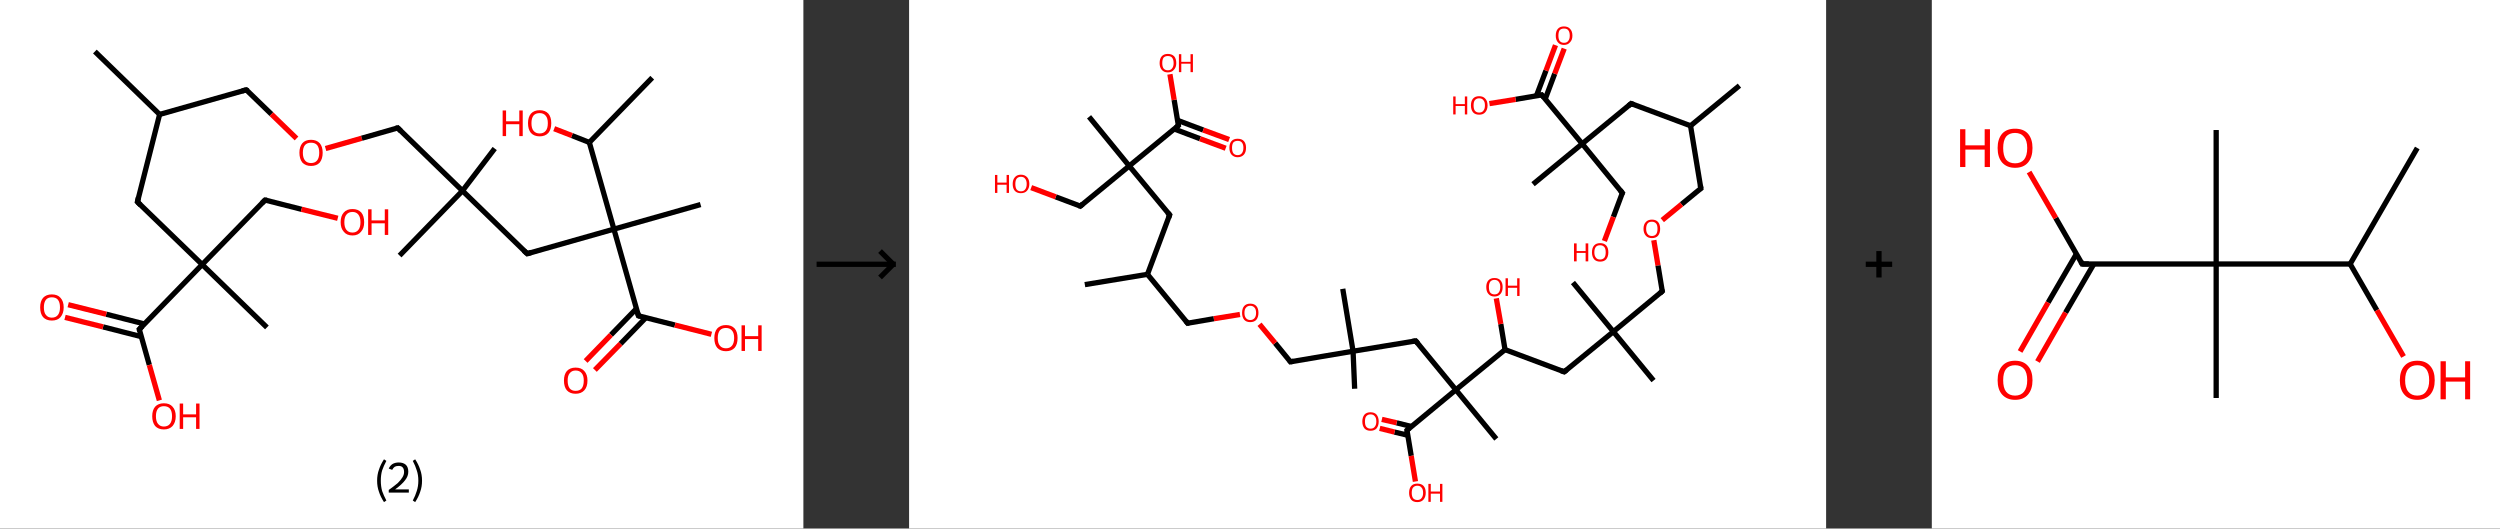 <?xml version='1.0' encoding='ASCII' standalone='yes'?>
<svg xmlns="http://www.w3.org/2000/svg" xmlns:xlink="http://www.w3.org/1999/xlink" version="1.1" width="946.0px" viewBox="0 0 946.0 200.0" height="200.0px">
  <rect x="0" y="0" width="946.0" height="200.0" fill="#333333" stroke="none"/>
  <g>
    <g transform="translate(0, 0) scale(1 1) "><!-- END OF HEADER -->
<rect style="opacity:1.0;fill:#FFFFFF;stroke:none" width="304.0" height="200.0" x="0.0" y="0.0"> </rect>
<path class="bond-0 atom-0 atom-1" d="M 35.9,19.5 L 60.4,43.3" style="fill:none;fill-rule:evenodd;stroke:#000000;stroke-width:2.0px;stroke-linecap:butt;stroke-linejoin:miter;stroke-opacity:1"/>
<path class="bond-1 atom-1 atom-2" d="M 60.4,43.3 L 93.2,34.0" style="fill:none;fill-rule:evenodd;stroke:#000000;stroke-width:2.0px;stroke-linecap:butt;stroke-linejoin:miter;stroke-opacity:1"/>
<path class="bond-2 atom-2 atom-3" d="M 93.2,34.0 L 102.7,43.2" style="fill:none;fill-rule:evenodd;stroke:#000000;stroke-width:2.0px;stroke-linecap:butt;stroke-linejoin:miter;stroke-opacity:1"/>
<path class="bond-2 atom-2 atom-3" d="M 102.7,43.2 L 112.2,52.4" style="fill:none;fill-rule:evenodd;stroke:#FF0000;stroke-width:2.0px;stroke-linecap:butt;stroke-linejoin:miter;stroke-opacity:1"/>
<path class="bond-3 atom-3 atom-4" d="M 123.2,56.2 L 136.9,52.3" style="fill:none;fill-rule:evenodd;stroke:#FF0000;stroke-width:2.0px;stroke-linecap:butt;stroke-linejoin:miter;stroke-opacity:1"/>
<path class="bond-3 atom-3 atom-4" d="M 136.9,52.3 L 150.5,48.4" style="fill:none;fill-rule:evenodd;stroke:#000000;stroke-width:2.0px;stroke-linecap:butt;stroke-linejoin:miter;stroke-opacity:1"/>
<path class="bond-4 atom-4 atom-5" d="M 150.5,48.4 L 175.0,72.2" style="fill:none;fill-rule:evenodd;stroke:#000000;stroke-width:2.0px;stroke-linecap:butt;stroke-linejoin:miter;stroke-opacity:1"/>
<path class="bond-5 atom-5 atom-6" d="M 175.0,72.2 L 187.2,56.2" style="fill:none;fill-rule:evenodd;stroke:#000000;stroke-width:2.0px;stroke-linecap:butt;stroke-linejoin:miter;stroke-opacity:1"/>
<path class="bond-6 atom-5 atom-7" d="M 175.0,72.2 L 151.2,96.7" style="fill:none;fill-rule:evenodd;stroke:#000000;stroke-width:2.0px;stroke-linecap:butt;stroke-linejoin:miter;stroke-opacity:1"/>
<path class="bond-7 atom-5 atom-8" d="M 175.0,72.2 L 199.5,96.0" style="fill:none;fill-rule:evenodd;stroke:#000000;stroke-width:2.0px;stroke-linecap:butt;stroke-linejoin:miter;stroke-opacity:1"/>
<path class="bond-8 atom-8 atom-9" d="M 199.5,96.0 L 232.3,86.7" style="fill:none;fill-rule:evenodd;stroke:#000000;stroke-width:2.0px;stroke-linecap:butt;stroke-linejoin:miter;stroke-opacity:1"/>
<path class="bond-9 atom-9 atom-10" d="M 232.3,86.7 L 265.1,77.4" style="fill:none;fill-rule:evenodd;stroke:#000000;stroke-width:2.0px;stroke-linecap:butt;stroke-linejoin:miter;stroke-opacity:1"/>
<path class="bond-10 atom-9 atom-11" d="M 232.3,86.7 L 241.6,119.5" style="fill:none;fill-rule:evenodd;stroke:#000000;stroke-width:2.0px;stroke-linecap:butt;stroke-linejoin:miter;stroke-opacity:1"/>
<path class="bond-11 atom-11 atom-12" d="M 240.8,116.8 L 231.2,126.7" style="fill:none;fill-rule:evenodd;stroke:#000000;stroke-width:2.0px;stroke-linecap:butt;stroke-linejoin:miter;stroke-opacity:1"/>
<path class="bond-11 atom-11 atom-12" d="M 231.2,126.7 L 221.6,136.6" style="fill:none;fill-rule:evenodd;stroke:#FF0000;stroke-width:2.0px;stroke-linecap:butt;stroke-linejoin:miter;stroke-opacity:1"/>
<path class="bond-11 atom-11 atom-12" d="M 244.4,120.2 L 234.8,130.1" style="fill:none;fill-rule:evenodd;stroke:#000000;stroke-width:2.0px;stroke-linecap:butt;stroke-linejoin:miter;stroke-opacity:1"/>
<path class="bond-11 atom-11 atom-12" d="M 234.8,130.1 L 225.1,140.0" style="fill:none;fill-rule:evenodd;stroke:#FF0000;stroke-width:2.0px;stroke-linecap:butt;stroke-linejoin:miter;stroke-opacity:1"/>
<path class="bond-12 atom-11 atom-13" d="M 241.6,119.5 L 255.4,123.0" style="fill:none;fill-rule:evenodd;stroke:#000000;stroke-width:2.0px;stroke-linecap:butt;stroke-linejoin:miter;stroke-opacity:1"/>
<path class="bond-12 atom-11 atom-13" d="M 255.4,123.0 L 269.2,126.5" style="fill:none;fill-rule:evenodd;stroke:#FF0000;stroke-width:2.0px;stroke-linecap:butt;stroke-linejoin:miter;stroke-opacity:1"/>
<path class="bond-13 atom-9 atom-14" d="M 232.3,86.7 L 223.0,53.9" style="fill:none;fill-rule:evenodd;stroke:#000000;stroke-width:2.0px;stroke-linecap:butt;stroke-linejoin:miter;stroke-opacity:1"/>
<path class="bond-14 atom-14 atom-15" d="M 223.0,53.9 L 246.8,29.4" style="fill:none;fill-rule:evenodd;stroke:#000000;stroke-width:2.0px;stroke-linecap:butt;stroke-linejoin:miter;stroke-opacity:1"/>
<path class="bond-15 atom-14 atom-16" d="M 223.0,53.9 L 216.4,51.3" style="fill:none;fill-rule:evenodd;stroke:#000000;stroke-width:2.0px;stroke-linecap:butt;stroke-linejoin:miter;stroke-opacity:1"/>
<path class="bond-15 atom-14 atom-16" d="M 216.4,51.3 L 209.7,48.7" style="fill:none;fill-rule:evenodd;stroke:#FF0000;stroke-width:2.0px;stroke-linecap:butt;stroke-linejoin:miter;stroke-opacity:1"/>
<path class="bond-16 atom-1 atom-17" d="M 60.4,43.3 L 52.0,76.4" style="fill:none;fill-rule:evenodd;stroke:#000000;stroke-width:2.0px;stroke-linecap:butt;stroke-linejoin:miter;stroke-opacity:1"/>
<path class="bond-17 atom-17 atom-18" d="M 52.0,76.4 L 76.5,100.1" style="fill:none;fill-rule:evenodd;stroke:#000000;stroke-width:2.0px;stroke-linecap:butt;stroke-linejoin:miter;stroke-opacity:1"/>
<path class="bond-18 atom-18 atom-19" d="M 76.5,100.1 L 101.0,123.9" style="fill:none;fill-rule:evenodd;stroke:#000000;stroke-width:2.0px;stroke-linecap:butt;stroke-linejoin:miter;stroke-opacity:1"/>
<path class="bond-19 atom-18 atom-20" d="M 76.5,100.1 L 100.3,75.7" style="fill:none;fill-rule:evenodd;stroke:#000000;stroke-width:2.0px;stroke-linecap:butt;stroke-linejoin:miter;stroke-opacity:1"/>
<path class="bond-20 atom-20 atom-21" d="M 100.3,75.7 L 114.1,79.2" style="fill:none;fill-rule:evenodd;stroke:#000000;stroke-width:2.0px;stroke-linecap:butt;stroke-linejoin:miter;stroke-opacity:1"/>
<path class="bond-20 atom-20 atom-21" d="M 114.1,79.2 L 127.8,82.6" style="fill:none;fill-rule:evenodd;stroke:#FF0000;stroke-width:2.0px;stroke-linecap:butt;stroke-linejoin:miter;stroke-opacity:1"/>
<path class="bond-21 atom-18 atom-22" d="M 76.5,100.1 L 52.7,124.6" style="fill:none;fill-rule:evenodd;stroke:#000000;stroke-width:2.0px;stroke-linecap:butt;stroke-linejoin:miter;stroke-opacity:1"/>
<path class="bond-22 atom-22 atom-23" d="M 54.7,122.6 L 40.2,118.9" style="fill:none;fill-rule:evenodd;stroke:#000000;stroke-width:2.0px;stroke-linecap:butt;stroke-linejoin:miter;stroke-opacity:1"/>
<path class="bond-22 atom-22 atom-23" d="M 40.2,118.9 L 25.8,115.3" style="fill:none;fill-rule:evenodd;stroke:#FF0000;stroke-width:2.0px;stroke-linecap:butt;stroke-linejoin:miter;stroke-opacity:1"/>
<path class="bond-22 atom-22 atom-23" d="M 53.5,127.4 L 39.0,123.7" style="fill:none;fill-rule:evenodd;stroke:#000000;stroke-width:2.0px;stroke-linecap:butt;stroke-linejoin:miter;stroke-opacity:1"/>
<path class="bond-22 atom-22 atom-23" d="M 39.0,123.7 L 24.6,120.1" style="fill:none;fill-rule:evenodd;stroke:#FF0000;stroke-width:2.0px;stroke-linecap:butt;stroke-linejoin:miter;stroke-opacity:1"/>
<path class="bond-23 atom-22 atom-24" d="M 52.7,124.6 L 56.5,138.1" style="fill:none;fill-rule:evenodd;stroke:#000000;stroke-width:2.0px;stroke-linecap:butt;stroke-linejoin:miter;stroke-opacity:1"/>
<path class="bond-23 atom-22 atom-24" d="M 56.5,138.1 L 60.3,151.5" style="fill:none;fill-rule:evenodd;stroke:#FF0000;stroke-width:2.0px;stroke-linecap:butt;stroke-linejoin:miter;stroke-opacity:1"/>
<path d="M 91.6,34.4 L 93.2,34.0 L 93.7,34.4" style="fill:none;stroke:#000000;stroke-width:2.0px;stroke-linecap:butt;stroke-linejoin:miter;stroke-opacity:1;"/>
<path d="M 149.8,48.6 L 150.5,48.4 L 151.7,49.6" style="fill:none;stroke:#000000;stroke-width:2.0px;stroke-linecap:butt;stroke-linejoin:miter;stroke-opacity:1;"/>
<path d="M 198.2,94.8 L 199.5,96.0 L 201.1,95.5" style="fill:none;stroke:#000000;stroke-width:2.0px;stroke-linecap:butt;stroke-linejoin:miter;stroke-opacity:1;"/>
<path d="M 241.1,117.9 L 241.6,119.5 L 242.3,119.7" style="fill:none;stroke:#000000;stroke-width:2.0px;stroke-linecap:butt;stroke-linejoin:miter;stroke-opacity:1;"/>
<path d="M 52.4,74.7 L 52.0,76.4 L 53.2,77.6" style="fill:none;stroke:#000000;stroke-width:2.0px;stroke-linecap:butt;stroke-linejoin:miter;stroke-opacity:1;"/>
<path d="M 99.1,76.9 L 100.3,75.7 L 101.0,75.8" style="fill:none;stroke:#000000;stroke-width:2.0px;stroke-linecap:butt;stroke-linejoin:miter;stroke-opacity:1;"/>
<path d="M 53.9,123.4 L 52.7,124.6 L 52.9,125.3" style="fill:none;stroke:#000000;stroke-width:2.0px;stroke-linecap:butt;stroke-linejoin:miter;stroke-opacity:1;"/>
<path class="atom-3" d="M 113.3 57.8 Q 113.3 55.5, 114.4 54.2 Q 115.5 52.9, 117.7 52.9 Q 119.8 52.9, 121.0 54.2 Q 122.1 55.5, 122.1 57.8 Q 122.1 60.1, 121.0 61.5 Q 119.8 62.8, 117.7 62.8 Q 115.6 62.8, 114.4 61.5 Q 113.3 60.1, 113.3 57.8 M 117.7 61.7 Q 119.2 61.7, 120.0 60.7 Q 120.8 59.7, 120.8 57.8 Q 120.8 55.9, 120.0 54.9 Q 119.2 54.0, 117.7 54.0 Q 116.2 54.0, 115.4 54.9 Q 114.6 55.9, 114.6 57.8 Q 114.6 59.7, 115.4 60.7 Q 116.2 61.7, 117.7 61.7 " fill="#FF0000"/>
<path class="atom-12" d="M 213.4 144.0 Q 213.4 141.7, 214.5 140.4 Q 215.7 139.1, 217.8 139.1 Q 220.0 139.1, 221.1 140.4 Q 222.3 141.7, 222.3 144.0 Q 222.3 146.4, 221.1 147.7 Q 219.9 149.0, 217.8 149.0 Q 215.7 149.0, 214.5 147.7 Q 213.4 146.4, 213.4 144.0 M 217.8 147.9 Q 219.3 147.9, 220.1 147.0 Q 220.9 146.0, 220.9 144.0 Q 220.9 142.1, 220.1 141.2 Q 219.3 140.2, 217.8 140.2 Q 216.4 140.2, 215.6 141.2 Q 214.8 142.1, 214.8 144.0 Q 214.8 146.0, 215.6 147.0 Q 216.4 147.9, 217.8 147.9 " fill="#FF0000"/>
<path class="atom-13" d="M 270.3 127.9 Q 270.3 125.6, 271.4 124.3 Q 272.6 123.0, 274.7 123.0 Q 276.8 123.0, 278.0 124.3 Q 279.1 125.6, 279.1 127.9 Q 279.1 130.3, 278.0 131.6 Q 276.8 132.9, 274.7 132.9 Q 272.6 132.9, 271.4 131.6 Q 270.3 130.3, 270.3 127.9 M 274.7 131.8 Q 276.2 131.8, 277.0 130.8 Q 277.8 129.8, 277.8 127.9 Q 277.8 126.0, 277.0 125.1 Q 276.2 124.1, 274.7 124.1 Q 273.2 124.1, 272.4 125.0 Q 271.6 126.0, 271.6 127.9 Q 271.6 129.9, 272.4 130.8 Q 273.2 131.8, 274.7 131.8 " fill="#FF0000"/>
<path class="atom-13" d="M 280.6 123.1 L 281.9 123.1 L 281.9 127.2 L 286.9 127.2 L 286.9 123.1 L 288.2 123.1 L 288.2 132.8 L 286.9 132.8 L 286.9 128.3 L 281.9 128.3 L 281.9 132.8 L 280.6 132.8 L 280.6 123.1 " fill="#FF0000"/>
<path class="atom-16" d="M 190.2 41.8 L 191.5 41.8 L 191.5 45.9 L 196.5 45.9 L 196.5 41.8 L 197.8 41.8 L 197.8 51.5 L 196.5 51.5 L 196.5 47.0 L 191.5 47.0 L 191.5 51.5 L 190.2 51.5 L 190.2 41.8 " fill="#FF0000"/>
<path class="atom-16" d="M 199.8 46.6 Q 199.8 44.3, 200.9 43.0 Q 202.1 41.7, 204.2 41.7 Q 206.3 41.7, 207.5 43.0 Q 208.6 44.3, 208.6 46.6 Q 208.6 49.0, 207.5 50.3 Q 206.3 51.6, 204.2 51.6 Q 202.1 51.6, 200.9 50.3 Q 199.8 49.0, 199.8 46.6 M 204.2 50.5 Q 205.7 50.5, 206.5 49.5 Q 207.3 48.6, 207.3 46.6 Q 207.3 44.7, 206.5 43.8 Q 205.7 42.8, 204.2 42.8 Q 202.7 42.8, 201.9 43.7 Q 201.1 44.7, 201.1 46.6 Q 201.1 48.6, 201.9 49.5 Q 202.7 50.5, 204.2 50.5 " fill="#FF0000"/>
<path class="atom-21" d="M 128.9 84.1 Q 128.9 81.7, 130.1 80.4 Q 131.2 79.1, 133.4 79.1 Q 135.5 79.1, 136.7 80.4 Q 137.8 81.7, 137.8 84.1 Q 137.8 86.4, 136.6 87.7 Q 135.5 89.1, 133.4 89.1 Q 131.2 89.1, 130.1 87.7 Q 128.9 86.4, 128.9 84.1 M 133.4 88.0 Q 134.8 88.0, 135.6 87.0 Q 136.4 86.0, 136.4 84.1 Q 136.4 82.2, 135.6 81.2 Q 134.8 80.2, 133.4 80.2 Q 131.9 80.2, 131.1 81.2 Q 130.3 82.1, 130.3 84.1 Q 130.3 86.0, 131.1 87.0 Q 131.9 88.0, 133.4 88.0 " fill="#FF0000"/>
<path class="atom-21" d="M 139.3 79.2 L 140.6 79.2 L 140.6 83.4 L 145.6 83.4 L 145.6 79.2 L 146.9 79.2 L 146.9 88.9 L 145.6 88.9 L 145.6 84.5 L 140.6 84.5 L 140.6 88.9 L 139.3 88.9 L 139.3 79.2 " fill="#FF0000"/>
<path class="atom-23" d="M 15.2 116.3 Q 15.2 114.0, 16.3 112.7 Q 17.5 111.4, 19.6 111.4 Q 21.8 111.4, 22.9 112.7 Q 24.1 114.0, 24.1 116.3 Q 24.1 118.6, 22.9 120.0 Q 21.8 121.3, 19.6 121.3 Q 17.5 121.3, 16.3 120.0 Q 15.2 118.7, 15.2 116.3 M 19.6 120.2 Q 21.1 120.2, 21.9 119.2 Q 22.7 118.2, 22.7 116.3 Q 22.7 114.4, 21.9 113.4 Q 21.1 112.5, 19.6 112.5 Q 18.2 112.5, 17.4 113.4 Q 16.6 114.4, 16.6 116.3 Q 16.6 118.3, 17.4 119.2 Q 18.2 120.2, 19.6 120.2 " fill="#FF0000"/>
<path class="atom-24" d="M 57.6 157.5 Q 57.6 155.2, 58.7 153.9 Q 59.9 152.6, 62.0 152.6 Q 64.2 152.6, 65.3 153.9 Q 66.5 155.2, 66.5 157.5 Q 66.5 159.8, 65.3 161.2 Q 64.1 162.5, 62.0 162.5 Q 59.9 162.5, 58.7 161.2 Q 57.6 159.8, 57.6 157.5 M 62.0 161.4 Q 63.5 161.4, 64.3 160.4 Q 65.1 159.4, 65.1 157.5 Q 65.1 155.6, 64.3 154.6 Q 63.5 153.7, 62.0 153.7 Q 60.6 153.7, 59.8 154.6 Q 59.0 155.6, 59.0 157.5 Q 59.0 159.4, 59.8 160.4 Q 60.6 161.4, 62.0 161.4 " fill="#FF0000"/>
<path class="atom-24" d="M 68.0 152.7 L 69.3 152.7 L 69.3 156.8 L 74.2 156.8 L 74.2 152.7 L 75.5 152.7 L 75.5 162.3 L 74.2 162.3 L 74.2 157.9 L 69.3 157.9 L 69.3 162.3 L 68.0 162.3 L 68.0 152.7 " fill="#FF0000"/>
<path class="legend" d="M 142.7 181.9 Q 142.7 179.6, 143.4 177.7 Q 144.0 175.8, 145.3 173.8 L 146.2 174.4 Q 145.2 176.3, 144.6 178.0 Q 144.1 179.7, 144.1 181.9 Q 144.1 184.0, 144.6 185.8 Q 145.2 187.5, 146.2 189.4 L 145.3 190.0 Q 144.0 188.0, 143.4 186.1 Q 142.7 184.2, 142.7 181.9 " fill="#000000"/>
<path class="legend" d="M 147.1 177.3 Q 147.6 176.2, 148.5 175.6 Q 149.5 175.0, 150.9 175.0 Q 152.6 175.0, 153.6 175.9 Q 154.5 176.8, 154.5 178.5 Q 154.5 180.2, 153.3 181.7 Q 152.1 183.3, 149.5 185.2 L 154.7 185.2 L 154.7 186.4 L 147.1 186.4 L 147.1 185.4 Q 149.2 183.9, 150.5 182.8 Q 151.7 181.6, 152.3 180.6 Q 152.9 179.6, 152.9 178.6 Q 152.9 177.5, 152.4 176.9 Q 151.9 176.3, 150.9 176.3 Q 150.0 176.3, 149.4 176.6 Q 148.8 177.0, 148.4 177.8 L 147.1 177.3 " fill="#000000"/>
<path class="legend" d="M 159.7 181.9 Q 159.7 184.2, 159.0 186.1 Q 158.4 188.0, 157.1 190.0 L 156.2 189.4 Q 157.2 187.5, 157.7 185.8 Q 158.3 184.0, 158.3 181.9 Q 158.3 179.7, 157.7 178.0 Q 157.2 176.3, 156.2 174.4 L 157.1 173.8 Q 158.4 175.8, 159.0 177.7 Q 159.7 179.6, 159.7 181.9 " fill="#000000"/>
</g>
    <g transform="translate(304.0, 0) scale(1 1) "><line x1="5" y1="100" x2="35" y2="100" style="stroke:rgb(0,0,0);stroke-width:2"/>
  <line x1="34" y1="100" x2="29" y2="95" style="stroke:rgb(0,0,0);stroke-width:2"/>
  <line x1="34" y1="100" x2="29" y2="105" style="stroke:rgb(0,0,0);stroke-width:2"/>
</g>
    <g transform="translate(344.0, 0) scale(1 1) "><!-- END OF HEADER -->
<rect style="opacity:1.0;fill:#FFFFFF;stroke:none" width="347.0" height="200.0" x="0.0" y="0.0"> </rect>
<path class="bond-0 atom-0 atom-1" d="M 314.2,32.4 L 295.7,47.6" style="fill:none;fill-rule:evenodd;stroke:#000000;stroke-width:2.0px;stroke-linecap:butt;stroke-linejoin:miter;stroke-opacity:1"/>
<path class="bond-1 atom-1 atom-2" d="M 295.7,47.6 L 299.6,71.3" style="fill:none;fill-rule:evenodd;stroke:#000000;stroke-width:2.0px;stroke-linecap:butt;stroke-linejoin:miter;stroke-opacity:1"/>
<path class="bond-2 atom-2 atom-3" d="M 299.6,71.3 L 292.3,77.3" style="fill:none;fill-rule:evenodd;stroke:#000000;stroke-width:2.0px;stroke-linecap:butt;stroke-linejoin:miter;stroke-opacity:1"/>
<path class="bond-2 atom-2 atom-3" d="M 292.3,77.3 L 285.0,83.3" style="fill:none;fill-rule:evenodd;stroke:#FF0000;stroke-width:2.0px;stroke-linecap:butt;stroke-linejoin:miter;stroke-opacity:1"/>
<path class="bond-3 atom-3 atom-4" d="M 281.8,90.9 L 283.4,100.5" style="fill:none;fill-rule:evenodd;stroke:#FF0000;stroke-width:2.0px;stroke-linecap:butt;stroke-linejoin:miter;stroke-opacity:1"/>
<path class="bond-3 atom-3 atom-4" d="M 283.4,100.5 L 285.0,110.2" style="fill:none;fill-rule:evenodd;stroke:#000000;stroke-width:2.0px;stroke-linecap:butt;stroke-linejoin:miter;stroke-opacity:1"/>
<path class="bond-4 atom-4 atom-5" d="M 285.0,110.2 L 266.5,125.5" style="fill:none;fill-rule:evenodd;stroke:#000000;stroke-width:2.0px;stroke-linecap:butt;stroke-linejoin:miter;stroke-opacity:1"/>
<path class="bond-5 atom-5 atom-6" d="M 266.5,125.5 L 281.7,144.0" style="fill:none;fill-rule:evenodd;stroke:#000000;stroke-width:2.0px;stroke-linecap:butt;stroke-linejoin:miter;stroke-opacity:1"/>
<path class="bond-6 atom-5 atom-7" d="M 266.5,125.5 L 251.2,106.9" style="fill:none;fill-rule:evenodd;stroke:#000000;stroke-width:2.0px;stroke-linecap:butt;stroke-linejoin:miter;stroke-opacity:1"/>
<path class="bond-7 atom-5 atom-8" d="M 266.5,125.5 L 247.9,140.7" style="fill:none;fill-rule:evenodd;stroke:#000000;stroke-width:2.0px;stroke-linecap:butt;stroke-linejoin:miter;stroke-opacity:1"/>
<path class="bond-8 atom-8 atom-9" d="M 247.9,140.7 L 225.5,132.3" style="fill:none;fill-rule:evenodd;stroke:#000000;stroke-width:2.0px;stroke-linecap:butt;stroke-linejoin:miter;stroke-opacity:1"/>
<path class="bond-9 atom-9 atom-10" d="M 225.5,132.3 L 223.9,122.6" style="fill:none;fill-rule:evenodd;stroke:#000000;stroke-width:2.0px;stroke-linecap:butt;stroke-linejoin:miter;stroke-opacity:1"/>
<path class="bond-9 atom-9 atom-10" d="M 223.9,122.6 L 222.2,112.9" style="fill:none;fill-rule:evenodd;stroke:#FF0000;stroke-width:2.0px;stroke-linecap:butt;stroke-linejoin:miter;stroke-opacity:1"/>
<path class="bond-10 atom-9 atom-11" d="M 225.5,132.3 L 206.9,147.5" style="fill:none;fill-rule:evenodd;stroke:#000000;stroke-width:2.0px;stroke-linecap:butt;stroke-linejoin:miter;stroke-opacity:1"/>
<path class="bond-11 atom-11 atom-12" d="M 206.9,147.5 L 222.2,166.1" style="fill:none;fill-rule:evenodd;stroke:#000000;stroke-width:2.0px;stroke-linecap:butt;stroke-linejoin:miter;stroke-opacity:1"/>
<path class="bond-12 atom-11 atom-13" d="M 206.9,147.5 L 191.7,129.0" style="fill:none;fill-rule:evenodd;stroke:#000000;stroke-width:2.0px;stroke-linecap:butt;stroke-linejoin:miter;stroke-opacity:1"/>
<path class="bond-13 atom-13 atom-14" d="M 191.7,129.0 L 168.0,132.9" style="fill:none;fill-rule:evenodd;stroke:#000000;stroke-width:2.0px;stroke-linecap:butt;stroke-linejoin:miter;stroke-opacity:1"/>
<path class="bond-14 atom-14 atom-15" d="M 168.0,132.9 L 168.6,147.1" style="fill:none;fill-rule:evenodd;stroke:#000000;stroke-width:2.0px;stroke-linecap:butt;stroke-linejoin:miter;stroke-opacity:1"/>
<path class="bond-15 atom-14 atom-16" d="M 168.0,132.9 L 164.1,109.3" style="fill:none;fill-rule:evenodd;stroke:#000000;stroke-width:2.0px;stroke-linecap:butt;stroke-linejoin:miter;stroke-opacity:1"/>
<path class="bond-16 atom-14 atom-17" d="M 168.0,132.9 L 144.3,136.9" style="fill:none;fill-rule:evenodd;stroke:#000000;stroke-width:2.0px;stroke-linecap:butt;stroke-linejoin:miter;stroke-opacity:1"/>
<path class="bond-17 atom-17 atom-18" d="M 144.3,136.9 L 138.5,129.8" style="fill:none;fill-rule:evenodd;stroke:#000000;stroke-width:2.0px;stroke-linecap:butt;stroke-linejoin:miter;stroke-opacity:1"/>
<path class="bond-17 atom-17 atom-18" d="M 138.5,129.8 L 132.6,122.7" style="fill:none;fill-rule:evenodd;stroke:#FF0000;stroke-width:2.0px;stroke-linecap:butt;stroke-linejoin:miter;stroke-opacity:1"/>
<path class="bond-18 atom-18 atom-19" d="M 125.2,119.0 L 115.3,120.6" style="fill:none;fill-rule:evenodd;stroke:#FF0000;stroke-width:2.0px;stroke-linecap:butt;stroke-linejoin:miter;stroke-opacity:1"/>
<path class="bond-18 atom-18 atom-19" d="M 115.3,120.6 L 105.4,122.3" style="fill:none;fill-rule:evenodd;stroke:#000000;stroke-width:2.0px;stroke-linecap:butt;stroke-linejoin:miter;stroke-opacity:1"/>
<path class="bond-19 atom-19 atom-20" d="M 105.4,122.3 L 90.2,103.8" style="fill:none;fill-rule:evenodd;stroke:#000000;stroke-width:2.0px;stroke-linecap:butt;stroke-linejoin:miter;stroke-opacity:1"/>
<path class="bond-20 atom-20 atom-21" d="M 90.2,103.8 L 66.5,107.7" style="fill:none;fill-rule:evenodd;stroke:#000000;stroke-width:2.0px;stroke-linecap:butt;stroke-linejoin:miter;stroke-opacity:1"/>
<path class="bond-21 atom-20 atom-22" d="M 90.2,103.8 L 98.6,81.3" style="fill:none;fill-rule:evenodd;stroke:#000000;stroke-width:2.0px;stroke-linecap:butt;stroke-linejoin:miter;stroke-opacity:1"/>
<path class="bond-22 atom-22 atom-23" d="M 98.6,81.3 L 83.3,62.8" style="fill:none;fill-rule:evenodd;stroke:#000000;stroke-width:2.0px;stroke-linecap:butt;stroke-linejoin:miter;stroke-opacity:1"/>
<path class="bond-23 atom-23 atom-24" d="M 83.3,62.8 L 68.1,44.2" style="fill:none;fill-rule:evenodd;stroke:#000000;stroke-width:2.0px;stroke-linecap:butt;stroke-linejoin:miter;stroke-opacity:1"/>
<path class="bond-24 atom-23 atom-25" d="M 83.3,62.8 L 64.8,78.0" style="fill:none;fill-rule:evenodd;stroke:#000000;stroke-width:2.0px;stroke-linecap:butt;stroke-linejoin:miter;stroke-opacity:1"/>
<path class="bond-25 atom-25 atom-26" d="M 64.8,78.0 L 55.5,74.5" style="fill:none;fill-rule:evenodd;stroke:#000000;stroke-width:2.0px;stroke-linecap:butt;stroke-linejoin:miter;stroke-opacity:1"/>
<path class="bond-25 atom-25 atom-26" d="M 55.5,74.5 L 46.2,71.0" style="fill:none;fill-rule:evenodd;stroke:#FF0000;stroke-width:2.0px;stroke-linecap:butt;stroke-linejoin:miter;stroke-opacity:1"/>
<path class="bond-26 atom-23 atom-27" d="M 83.3,62.8 L 101.9,47.5" style="fill:none;fill-rule:evenodd;stroke:#000000;stroke-width:2.0px;stroke-linecap:butt;stroke-linejoin:miter;stroke-opacity:1"/>
<path class="bond-27 atom-27 atom-28" d="M 100.3,48.8 L 110.1,52.5" style="fill:none;fill-rule:evenodd;stroke:#000000;stroke-width:2.0px;stroke-linecap:butt;stroke-linejoin:miter;stroke-opacity:1"/>
<path class="bond-27 atom-27 atom-28" d="M 110.1,52.5 L 119.8,56.1" style="fill:none;fill-rule:evenodd;stroke:#FF0000;stroke-width:2.0px;stroke-linecap:butt;stroke-linejoin:miter;stroke-opacity:1"/>
<path class="bond-27 atom-27 atom-28" d="M 101.5,45.5 L 111.3,49.2" style="fill:none;fill-rule:evenodd;stroke:#000000;stroke-width:2.0px;stroke-linecap:butt;stroke-linejoin:miter;stroke-opacity:1"/>
<path class="bond-27 atom-27 atom-28" d="M 111.3,49.2 L 121.1,52.8" style="fill:none;fill-rule:evenodd;stroke:#FF0000;stroke-width:2.0px;stroke-linecap:butt;stroke-linejoin:miter;stroke-opacity:1"/>
<path class="bond-28 atom-27 atom-29" d="M 101.9,47.5 L 100.3,37.8" style="fill:none;fill-rule:evenodd;stroke:#000000;stroke-width:2.0px;stroke-linecap:butt;stroke-linejoin:miter;stroke-opacity:1"/>
<path class="bond-28 atom-27 atom-29" d="M 100.3,37.8 L 98.7,28.1" style="fill:none;fill-rule:evenodd;stroke:#FF0000;stroke-width:2.0px;stroke-linecap:butt;stroke-linejoin:miter;stroke-opacity:1"/>
<path class="bond-29 atom-11 atom-30" d="M 206.9,147.5 L 188.4,162.8" style="fill:none;fill-rule:evenodd;stroke:#000000;stroke-width:2.0px;stroke-linecap:butt;stroke-linejoin:miter;stroke-opacity:1"/>
<path class="bond-30 atom-30 atom-31" d="M 190.1,161.4 L 184.5,160.0" style="fill:none;fill-rule:evenodd;stroke:#000000;stroke-width:2.0px;stroke-linecap:butt;stroke-linejoin:miter;stroke-opacity:1"/>
<path class="bond-30 atom-30 atom-31" d="M 184.5,160.0 L 178.9,158.7" style="fill:none;fill-rule:evenodd;stroke:#FF0000;stroke-width:2.0px;stroke-linecap:butt;stroke-linejoin:miter;stroke-opacity:1"/>
<path class="bond-30 atom-30 atom-31" d="M 188.7,164.7 L 183.7,163.5" style="fill:none;fill-rule:evenodd;stroke:#000000;stroke-width:2.0px;stroke-linecap:butt;stroke-linejoin:miter;stroke-opacity:1"/>
<path class="bond-30 atom-30 atom-31" d="M 183.7,163.5 L 178.1,162.1" style="fill:none;fill-rule:evenodd;stroke:#FF0000;stroke-width:2.0px;stroke-linecap:butt;stroke-linejoin:miter;stroke-opacity:1"/>
<path class="bond-31 atom-30 atom-32" d="M 188.4,162.8 L 190.0,172.5" style="fill:none;fill-rule:evenodd;stroke:#000000;stroke-width:2.0px;stroke-linecap:butt;stroke-linejoin:miter;stroke-opacity:1"/>
<path class="bond-31 atom-30 atom-32" d="M 190.0,172.5 L 191.6,182.2" style="fill:none;fill-rule:evenodd;stroke:#FF0000;stroke-width:2.0px;stroke-linecap:butt;stroke-linejoin:miter;stroke-opacity:1"/>
<path class="bond-32 atom-1 atom-33" d="M 295.7,47.6 L 273.2,39.2" style="fill:none;fill-rule:evenodd;stroke:#000000;stroke-width:2.0px;stroke-linecap:butt;stroke-linejoin:miter;stroke-opacity:1"/>
<path class="bond-33 atom-33 atom-34" d="M 273.2,39.2 L 254.7,54.4" style="fill:none;fill-rule:evenodd;stroke:#000000;stroke-width:2.0px;stroke-linecap:butt;stroke-linejoin:miter;stroke-opacity:1"/>
<path class="bond-34 atom-34 atom-35" d="M 254.7,54.4 L 236.1,69.7" style="fill:none;fill-rule:evenodd;stroke:#000000;stroke-width:2.0px;stroke-linecap:butt;stroke-linejoin:miter;stroke-opacity:1"/>
<path class="bond-35 atom-34 atom-36" d="M 254.7,54.4 L 269.9,73.0" style="fill:none;fill-rule:evenodd;stroke:#000000;stroke-width:2.0px;stroke-linecap:butt;stroke-linejoin:miter;stroke-opacity:1"/>
<path class="bond-36 atom-36 atom-37" d="M 269.9,73.0 L 266.5,82.1" style="fill:none;fill-rule:evenodd;stroke:#000000;stroke-width:2.0px;stroke-linecap:butt;stroke-linejoin:miter;stroke-opacity:1"/>
<path class="bond-36 atom-36 atom-37" d="M 266.5,82.1 L 263.1,91.2" style="fill:none;fill-rule:evenodd;stroke:#FF0000;stroke-width:2.0px;stroke-linecap:butt;stroke-linejoin:miter;stroke-opacity:1"/>
<path class="bond-37 atom-34 atom-38" d="M 254.7,54.4 L 239.4,35.9" style="fill:none;fill-rule:evenodd;stroke:#000000;stroke-width:2.0px;stroke-linecap:butt;stroke-linejoin:miter;stroke-opacity:1"/>
<path class="bond-38 atom-38 atom-39" d="M 240.7,37.5 L 244.3,27.9" style="fill:none;fill-rule:evenodd;stroke:#000000;stroke-width:2.0px;stroke-linecap:butt;stroke-linejoin:miter;stroke-opacity:1"/>
<path class="bond-38 atom-38 atom-39" d="M 244.3,27.9 L 247.9,18.4" style="fill:none;fill-rule:evenodd;stroke:#FF0000;stroke-width:2.0px;stroke-linecap:butt;stroke-linejoin:miter;stroke-opacity:1"/>
<path class="bond-38 atom-38 atom-39" d="M 237.4,36.2 L 241.0,26.7" style="fill:none;fill-rule:evenodd;stroke:#000000;stroke-width:2.0px;stroke-linecap:butt;stroke-linejoin:miter;stroke-opacity:1"/>
<path class="bond-38 atom-38 atom-39" d="M 241.0,26.7 L 244.6,17.1" style="fill:none;fill-rule:evenodd;stroke:#FF0000;stroke-width:2.0px;stroke-linecap:butt;stroke-linejoin:miter;stroke-opacity:1"/>
<path class="bond-39 atom-38 atom-40" d="M 239.4,35.9 L 229.5,37.6" style="fill:none;fill-rule:evenodd;stroke:#000000;stroke-width:2.0px;stroke-linecap:butt;stroke-linejoin:miter;stroke-opacity:1"/>
<path class="bond-39 atom-38 atom-40" d="M 229.5,37.6 L 219.6,39.2" style="fill:none;fill-rule:evenodd;stroke:#FF0000;stroke-width:2.0px;stroke-linecap:butt;stroke-linejoin:miter;stroke-opacity:1"/>
<path d="M 299.4,70.1 L 299.6,71.3 L 299.2,71.6" style="fill:none;stroke:#000000;stroke-width:2.0px;stroke-linecap:butt;stroke-linejoin:miter;stroke-opacity:1;"/>
<path d="M 284.9,109.7 L 285.0,110.2 L 284.1,111.0" style="fill:none;stroke:#000000;stroke-width:2.0px;stroke-linecap:butt;stroke-linejoin:miter;stroke-opacity:1;"/>
<path d="M 248.9,139.9 L 247.9,140.7 L 246.8,140.3" style="fill:none;stroke:#000000;stroke-width:2.0px;stroke-linecap:butt;stroke-linejoin:miter;stroke-opacity:1;"/>
<path d="M 192.5,129.9 L 191.7,129.0 L 190.5,129.2" style="fill:none;stroke:#000000;stroke-width:2.0px;stroke-linecap:butt;stroke-linejoin:miter;stroke-opacity:1;"/>
<path d="M 145.5,136.7 L 144.3,136.9 L 144.0,136.5" style="fill:none;stroke:#000000;stroke-width:2.0px;stroke-linecap:butt;stroke-linejoin:miter;stroke-opacity:1;"/>
<path d="M 105.9,122.2 L 105.4,122.3 L 104.7,121.4" style="fill:none;stroke:#000000;stroke-width:2.0px;stroke-linecap:butt;stroke-linejoin:miter;stroke-opacity:1;"/>
<path d="M 98.2,82.4 L 98.6,81.3 L 97.8,80.4" style="fill:none;stroke:#000000;stroke-width:2.0px;stroke-linecap:butt;stroke-linejoin:miter;stroke-opacity:1;"/>
<path d="M 65.7,77.2 L 64.8,78.0 L 64.3,77.8" style="fill:none;stroke:#000000;stroke-width:2.0px;stroke-linecap:butt;stroke-linejoin:miter;stroke-opacity:1;"/>
<path d="M 101.0,48.3 L 101.9,47.5 L 101.8,47.0" style="fill:none;stroke:#000000;stroke-width:2.0px;stroke-linecap:butt;stroke-linejoin:miter;stroke-opacity:1;"/>
<path d="M 189.3,162.0 L 188.4,162.8 L 188.5,163.3" style="fill:none;stroke:#000000;stroke-width:2.0px;stroke-linecap:butt;stroke-linejoin:miter;stroke-opacity:1;"/>
<path d="M 274.3,39.6 L 273.2,39.2 L 272.3,40.0" style="fill:none;stroke:#000000;stroke-width:2.0px;stroke-linecap:butt;stroke-linejoin:miter;stroke-opacity:1;"/>
<path d="M 269.1,72.0 L 269.9,73.0 L 269.7,73.4" style="fill:none;stroke:#000000;stroke-width:2.0px;stroke-linecap:butt;stroke-linejoin:miter;stroke-opacity:1;"/>
<path d="M 240.2,36.8 L 239.4,35.9 L 238.9,36.0" style="fill:none;stroke:#000000;stroke-width:2.0px;stroke-linecap:butt;stroke-linejoin:miter;stroke-opacity:1;"/>
<path class="atom-3" d="M 277.9 86.6 Q 277.9 84.9, 278.8 84.0 Q 279.6 83.1, 281.1 83.1 Q 282.6 83.1, 283.4 84.0 Q 284.2 84.9, 284.2 86.6 Q 284.2 88.2, 283.4 89.2 Q 282.6 90.1, 281.1 90.1 Q 279.6 90.1, 278.8 89.2 Q 277.9 88.2, 277.9 86.6 M 281.1 89.3 Q 282.1 89.3, 282.7 88.6 Q 283.2 87.9, 283.2 86.6 Q 283.2 85.2, 282.7 84.6 Q 282.1 83.9, 281.1 83.9 Q 280.0 83.9, 279.5 84.5 Q 278.9 85.2, 278.9 86.6 Q 278.9 87.9, 279.5 88.6 Q 280.0 89.3, 281.1 89.3 " fill="#FF0000"/>
<path class="atom-10" d="M 218.4 108.6 Q 218.4 107.0, 219.2 106.1 Q 220.0 105.2, 221.5 105.2 Q 223.0 105.2, 223.8 106.1 Q 224.6 107.0, 224.6 108.6 Q 224.6 110.3, 223.8 111.2 Q 223.0 112.2, 221.5 112.2 Q 220.0 112.2, 219.2 111.2 Q 218.4 110.3, 218.4 108.6 M 221.5 111.4 Q 222.6 111.4, 223.1 110.7 Q 223.7 110.0, 223.7 108.6 Q 223.7 107.3, 223.1 106.6 Q 222.6 105.9, 221.5 105.9 Q 220.5 105.9, 219.9 106.6 Q 219.4 107.3, 219.4 108.6 Q 219.4 110.0, 219.9 110.7 Q 220.5 111.4, 221.5 111.4 " fill="#FF0000"/>
<path class="atom-10" d="M 225.7 105.3 L 226.6 105.3 L 226.6 108.1 L 230.1 108.1 L 230.1 105.3 L 231.0 105.3 L 231.0 112.0 L 230.1 112.0 L 230.1 108.9 L 226.6 108.9 L 226.6 112.0 L 225.7 112.0 L 225.7 105.3 " fill="#FF0000"/>
<path class="atom-18" d="M 126.0 118.4 Q 126.0 116.7, 126.8 115.8 Q 127.6 114.9, 129.1 114.9 Q 130.6 114.9, 131.4 115.8 Q 132.2 116.7, 132.2 118.4 Q 132.2 120.0, 131.4 121.0 Q 130.6 121.9, 129.1 121.9 Q 127.6 121.9, 126.8 121.0 Q 126.0 120.0, 126.0 118.4 M 129.1 121.1 Q 130.1 121.1, 130.7 120.4 Q 131.3 119.7, 131.3 118.4 Q 131.3 117.0, 130.7 116.4 Q 130.1 115.7, 129.1 115.7 Q 128.1 115.7, 127.5 116.4 Q 126.9 117.0, 126.9 118.4 Q 126.9 119.7, 127.5 120.4 Q 128.1 121.1, 129.1 121.1 " fill="#FF0000"/>
<path class="atom-26" d="M 32.5 66.2 L 33.4 66.2 L 33.4 69.1 L 36.9 69.1 L 36.9 66.2 L 37.8 66.2 L 37.8 73.0 L 36.9 73.0 L 36.9 69.9 L 33.4 69.9 L 33.4 73.0 L 32.5 73.0 L 32.5 66.2 " fill="#FF0000"/>
<path class="atom-26" d="M 39.2 69.6 Q 39.2 68.0, 40.0 67.1 Q 40.8 66.1, 42.3 66.1 Q 43.8 66.1, 44.7 67.1 Q 45.5 68.0, 45.5 69.6 Q 45.5 71.2, 44.6 72.2 Q 43.8 73.1, 42.3 73.1 Q 40.8 73.1, 40.0 72.2 Q 39.2 71.3, 39.2 69.6 M 42.3 72.4 Q 43.4 72.4, 43.9 71.7 Q 44.5 71.0, 44.5 69.6 Q 44.5 68.3, 43.9 67.6 Q 43.4 66.9, 42.3 66.9 Q 41.3 66.9, 40.7 67.6 Q 40.2 68.3, 40.2 69.6 Q 40.2 71.0, 40.7 71.7 Q 41.3 72.4, 42.3 72.4 " fill="#FF0000"/>
<path class="atom-28" d="M 121.2 55.9 Q 121.2 54.3, 122.0 53.4 Q 122.8 52.5, 124.3 52.5 Q 125.9 52.5, 126.7 53.4 Q 127.5 54.3, 127.5 55.9 Q 127.5 57.6, 126.7 58.5 Q 125.8 59.5, 124.3 59.5 Q 122.9 59.5, 122.0 58.5 Q 121.2 57.6, 121.2 55.9 M 124.3 58.7 Q 125.4 58.7, 125.9 58.0 Q 126.5 57.3, 126.5 55.9 Q 126.5 54.6, 125.9 53.9 Q 125.4 53.3, 124.3 53.3 Q 123.3 53.3, 122.7 53.9 Q 122.2 54.6, 122.2 55.9 Q 122.2 57.3, 122.7 58.0 Q 123.3 58.7, 124.3 58.7 " fill="#FF0000"/>
<path class="atom-29" d="M 94.8 23.9 Q 94.8 22.2, 95.6 21.3 Q 96.4 20.4, 97.9 20.4 Q 99.4 20.4, 100.3 21.3 Q 101.1 22.2, 101.1 23.9 Q 101.1 25.5, 100.2 26.4 Q 99.4 27.4, 97.9 27.4 Q 96.4 27.4, 95.6 26.4 Q 94.8 25.5, 94.8 23.9 M 97.9 26.6 Q 99.0 26.6, 99.5 25.9 Q 100.1 25.2, 100.1 23.9 Q 100.1 22.5, 99.5 21.8 Q 99.0 21.2, 97.9 21.2 Q 96.9 21.2, 96.3 21.8 Q 95.8 22.5, 95.8 23.9 Q 95.8 25.2, 96.3 25.9 Q 96.9 26.6, 97.9 26.6 " fill="#FF0000"/>
<path class="atom-29" d="M 102.1 20.5 L 103.0 20.5 L 103.0 23.4 L 106.5 23.4 L 106.5 20.5 L 107.4 20.5 L 107.4 27.3 L 106.5 27.3 L 106.5 24.1 L 103.0 24.1 L 103.0 27.3 L 102.1 27.3 L 102.1 20.5 " fill="#FF0000"/>
<path class="atom-31" d="M 171.5 159.5 Q 171.5 157.9, 172.3 156.9 Q 173.1 156.0, 174.6 156.0 Q 176.1 156.0, 176.9 156.9 Q 177.7 157.9, 177.7 159.5 Q 177.7 161.1, 176.9 162.1 Q 176.1 163.0, 174.6 163.0 Q 173.1 163.0, 172.3 162.1 Q 171.5 161.1, 171.5 159.5 M 174.6 162.2 Q 175.7 162.2, 176.2 161.5 Q 176.8 160.8, 176.8 159.5 Q 176.8 158.1, 176.2 157.5 Q 175.7 156.8, 174.6 156.8 Q 173.6 156.8, 173.0 157.5 Q 172.5 158.1, 172.5 159.5 Q 172.5 160.9, 173.0 161.5 Q 173.6 162.2, 174.6 162.2 " fill="#FF0000"/>
<path class="atom-32" d="M 189.2 186.5 Q 189.2 184.8, 190.0 183.9 Q 190.8 183.0, 192.3 183.0 Q 193.9 183.0, 194.7 183.9 Q 195.5 184.8, 195.5 186.5 Q 195.5 188.1, 194.6 189.1 Q 193.8 190.0, 192.3 190.0 Q 190.8 190.0, 190.0 189.1 Q 189.2 188.1, 189.2 186.5 M 192.3 189.2 Q 193.4 189.2, 193.9 188.5 Q 194.5 187.8, 194.5 186.5 Q 194.5 185.1, 193.9 184.5 Q 193.4 183.8, 192.3 183.8 Q 191.3 183.8, 190.7 184.5 Q 190.2 185.1, 190.2 186.5 Q 190.2 187.8, 190.7 188.5 Q 191.3 189.2, 192.3 189.2 " fill="#FF0000"/>
<path class="atom-32" d="M 196.5 183.1 L 197.4 183.1 L 197.4 186.0 L 200.9 186.0 L 200.9 183.1 L 201.8 183.1 L 201.8 189.9 L 200.9 189.9 L 200.9 186.8 L 197.4 186.8 L 197.4 189.9 L 196.5 189.9 L 196.5 183.1 " fill="#FF0000"/>
<path class="atom-37" d="M 251.6 92.1 L 252.6 92.1 L 252.6 95.0 L 256.0 95.0 L 256.0 92.1 L 257.0 92.1 L 257.0 98.9 L 256.0 98.9 L 256.0 95.7 L 252.6 95.7 L 252.6 98.9 L 251.6 98.9 L 251.6 92.1 " fill="#FF0000"/>
<path class="atom-37" d="M 258.4 95.5 Q 258.4 93.8, 259.2 92.9 Q 260.0 92.0, 261.5 92.0 Q 263.0 92.0, 263.8 92.9 Q 264.6 93.8, 264.6 95.5 Q 264.6 97.1, 263.8 98.1 Q 263.0 99.0, 261.5 99.0 Q 260.0 99.0, 259.2 98.1 Q 258.4 97.1, 258.4 95.5 M 261.5 98.2 Q 262.5 98.2, 263.1 97.5 Q 263.6 96.8, 263.6 95.5 Q 263.6 94.1, 263.1 93.5 Q 262.5 92.8, 261.5 92.8 Q 260.4 92.8, 259.9 93.4 Q 259.3 94.1, 259.3 95.5 Q 259.3 96.8, 259.9 97.5 Q 260.4 98.2, 261.5 98.2 " fill="#FF0000"/>
<path class="atom-39" d="M 244.7 13.5 Q 244.7 11.8, 245.5 10.9 Q 246.3 10.0, 247.8 10.0 Q 249.3 10.0, 250.1 10.9 Q 251.0 11.8, 251.0 13.5 Q 251.0 15.1, 250.1 16.0 Q 249.3 17.0, 247.8 17.0 Q 246.3 17.0, 245.5 16.0 Q 244.7 15.1, 244.7 13.5 M 247.8 16.2 Q 248.9 16.2, 249.4 15.5 Q 250.0 14.8, 250.0 13.5 Q 250.0 12.1, 249.4 11.4 Q 248.9 10.8, 247.8 10.8 Q 246.8 10.8, 246.2 11.4 Q 245.7 12.1, 245.7 13.5 Q 245.7 14.8, 246.2 15.5 Q 246.8 16.2, 247.8 16.2 " fill="#FF0000"/>
<path class="atom-40" d="M 205.9 36.5 L 206.8 36.5 L 206.8 39.4 L 210.3 39.4 L 210.3 36.5 L 211.2 36.5 L 211.2 43.3 L 210.3 43.3 L 210.3 40.1 L 206.8 40.1 L 206.8 43.3 L 205.9 43.3 L 205.9 36.5 " fill="#FF0000"/>
<path class="atom-40" d="M 212.6 39.9 Q 212.6 38.2, 213.4 37.3 Q 214.2 36.4, 215.7 36.4 Q 217.2 36.4, 218.0 37.3 Q 218.9 38.2, 218.9 39.9 Q 218.9 41.5, 218.0 42.5 Q 217.2 43.4, 215.7 43.4 Q 214.2 43.4, 213.4 42.5 Q 212.6 41.5, 212.6 39.9 M 215.7 42.6 Q 216.8 42.6, 217.3 41.9 Q 217.9 41.2, 217.9 39.9 Q 217.9 38.5, 217.3 37.9 Q 216.8 37.2, 215.7 37.2 Q 214.7 37.2, 214.1 37.9 Q 213.6 38.5, 213.6 39.9 Q 213.6 41.2, 214.1 41.9 Q 214.7 42.6, 215.7 42.6 " fill="#FF0000"/>
</g>
    <g transform="translate(691.0, 0) scale(1 1) "><line x1="15" y1="100" x2="25" y2="100" style="stroke:rgb(0,0,0);stroke-width:2"/>
  <line x1="20" y1="95" x2="20" y2="105" style="stroke:rgb(0,0,0);stroke-width:2"/>
</g>
    <g transform="translate(731.0, 0) scale(1 1) "><!-- END OF HEADER -->
<rect style="opacity:1.0;fill:#FFFFFF;stroke:none" width="215.0" height="200.0" x="0.0" y="0.0"> </rect>
<path class="bond-0 atom-0 atom-1" d="M 183.7,56.0 L 158.3,99.9" style="fill:none;fill-rule:evenodd;stroke:#000000;stroke-width:2.0px;stroke-linecap:butt;stroke-linejoin:miter;stroke-opacity:1"/>
<path class="bond-1 atom-1 atom-2" d="M 158.3,99.9 L 168.4,117.4" style="fill:none;fill-rule:evenodd;stroke:#000000;stroke-width:2.0px;stroke-linecap:butt;stroke-linejoin:miter;stroke-opacity:1"/>
<path class="bond-1 atom-1 atom-2" d="M 168.4,117.4 L 178.5,134.9" style="fill:none;fill-rule:evenodd;stroke:#FF0000;stroke-width:2.0px;stroke-linecap:butt;stroke-linejoin:miter;stroke-opacity:1"/>
<path class="bond-2 atom-1 atom-3" d="M 158.3,99.9 L 107.6,99.9" style="fill:none;fill-rule:evenodd;stroke:#000000;stroke-width:2.0px;stroke-linecap:butt;stroke-linejoin:miter;stroke-opacity:1"/>
<path class="bond-3 atom-3 atom-4" d="M 107.6,99.9 L 107.6,49.2" style="fill:none;fill-rule:evenodd;stroke:#000000;stroke-width:2.0px;stroke-linecap:butt;stroke-linejoin:miter;stroke-opacity:1"/>
<path class="bond-4 atom-3 atom-5" d="M 107.6,99.9 L 107.6,150.6" style="fill:none;fill-rule:evenodd;stroke:#000000;stroke-width:2.0px;stroke-linecap:butt;stroke-linejoin:miter;stroke-opacity:1"/>
<path class="bond-5 atom-3 atom-6" d="M 107.6,99.9 L 56.9,99.9" style="fill:none;fill-rule:evenodd;stroke:#000000;stroke-width:2.0px;stroke-linecap:butt;stroke-linejoin:miter;stroke-opacity:1"/>
<path class="bond-6 atom-6 atom-7" d="M 54.7,96.1 L 44.0,114.5" style="fill:none;fill-rule:evenodd;stroke:#000000;stroke-width:2.0px;stroke-linecap:butt;stroke-linejoin:miter;stroke-opacity:1"/>
<path class="bond-6 atom-6 atom-7" d="M 44.0,114.5 L 33.4,133.0" style="fill:none;fill-rule:evenodd;stroke:#FF0000;stroke-width:2.0px;stroke-linecap:butt;stroke-linejoin:miter;stroke-opacity:1"/>
<path class="bond-6 atom-6 atom-7" d="M 61.3,99.9 L 50.6,118.3" style="fill:none;fill-rule:evenodd;stroke:#000000;stroke-width:2.0px;stroke-linecap:butt;stroke-linejoin:miter;stroke-opacity:1"/>
<path class="bond-6 atom-6 atom-7" d="M 50.6,118.3 L 40.0,136.8" style="fill:none;fill-rule:evenodd;stroke:#FF0000;stroke-width:2.0px;stroke-linecap:butt;stroke-linejoin:miter;stroke-opacity:1"/>
<path class="bond-7 atom-6 atom-8" d="M 56.9,99.9 L 46.9,82.5" style="fill:none;fill-rule:evenodd;stroke:#000000;stroke-width:2.0px;stroke-linecap:butt;stroke-linejoin:miter;stroke-opacity:1"/>
<path class="bond-7 atom-6 atom-8" d="M 46.9,82.5 L 36.8,65.1" style="fill:none;fill-rule:evenodd;stroke:#FF0000;stroke-width:2.0px;stroke-linecap:butt;stroke-linejoin:miter;stroke-opacity:1"/>
<path d="M 59.4,99.9 L 56.9,99.9 L 56.4,99.0" style="fill:none;stroke:#000000;stroke-width:2.0px;stroke-linecap:butt;stroke-linejoin:miter;stroke-opacity:1;"/>
<path class="atom-2" d="M 177.1 143.9 Q 177.1 140.4, 178.8 138.5 Q 180.5 136.5, 183.7 136.5 Q 186.9 136.5, 188.6 138.5 Q 190.3 140.4, 190.3 143.9 Q 190.3 147.3, 188.6 149.3 Q 186.8 151.3, 183.7 151.3 Q 180.5 151.3, 178.8 149.3 Q 177.1 147.4, 177.1 143.9 M 183.7 149.7 Q 185.9 149.7, 187.0 148.2 Q 188.2 146.7, 188.2 143.9 Q 188.2 141.0, 187.0 139.6 Q 185.9 138.2, 183.7 138.2 Q 181.5 138.2, 180.3 139.6 Q 179.1 141.0, 179.1 143.9 Q 179.1 146.8, 180.3 148.2 Q 181.5 149.7, 183.7 149.7 " fill="#FF0000"/>
<path class="atom-2" d="M 192.5 136.7 L 194.5 136.7 L 194.5 142.8 L 201.8 142.8 L 201.8 136.7 L 203.7 136.7 L 203.7 151.1 L 201.8 151.1 L 201.8 144.4 L 194.5 144.4 L 194.5 151.1 L 192.5 151.1 L 192.5 136.7 " fill="#FF0000"/>
<path class="atom-7" d="M 24.9 143.9 Q 24.9 140.4, 26.6 138.5 Q 28.3 136.5, 31.5 136.5 Q 34.7 136.5, 36.4 138.5 Q 38.1 140.4, 38.1 143.9 Q 38.1 147.3, 36.4 149.3 Q 34.7 151.3, 31.5 151.3 Q 28.4 151.3, 26.6 149.3 Q 24.9 147.4, 24.9 143.9 M 31.5 149.7 Q 33.7 149.7, 34.9 148.2 Q 36.1 146.7, 36.1 143.9 Q 36.1 141.0, 34.9 139.6 Q 33.7 138.2, 31.5 138.2 Q 29.3 138.2, 28.1 139.6 Q 27.0 141.0, 27.0 143.9 Q 27.0 146.8, 28.1 148.2 Q 29.3 149.7, 31.5 149.7 " fill="#FF0000"/>
<path class="atom-8" d="M 10.7 48.9 L 12.7 48.9 L 12.7 55.0 L 20.0 55.0 L 20.0 48.9 L 22.0 48.9 L 22.0 63.2 L 20.0 63.2 L 20.0 56.6 L 12.7 56.6 L 12.7 63.2 L 10.7 63.2 L 10.7 48.9 " fill="#FF0000"/>
<path class="atom-8" d="M 24.9 56.0 Q 24.9 52.6, 26.6 50.6 Q 28.3 48.7, 31.5 48.7 Q 34.7 48.7, 36.4 50.6 Q 38.1 52.6, 38.1 56.0 Q 38.1 59.5, 36.4 61.5 Q 34.7 63.5, 31.5 63.5 Q 28.4 63.5, 26.6 61.5 Q 24.9 59.5, 24.9 56.0 M 31.5 61.8 Q 33.7 61.8, 34.9 60.4 Q 36.1 58.9, 36.1 56.0 Q 36.1 53.2, 34.9 51.8 Q 33.7 50.3, 31.5 50.3 Q 29.3 50.3, 28.1 51.7 Q 27.0 53.2, 27.0 56.0 Q 27.0 58.9, 28.1 60.4 Q 29.3 61.8, 31.5 61.8 " fill="#FF0000"/>
</g>
  </g>
</svg>

